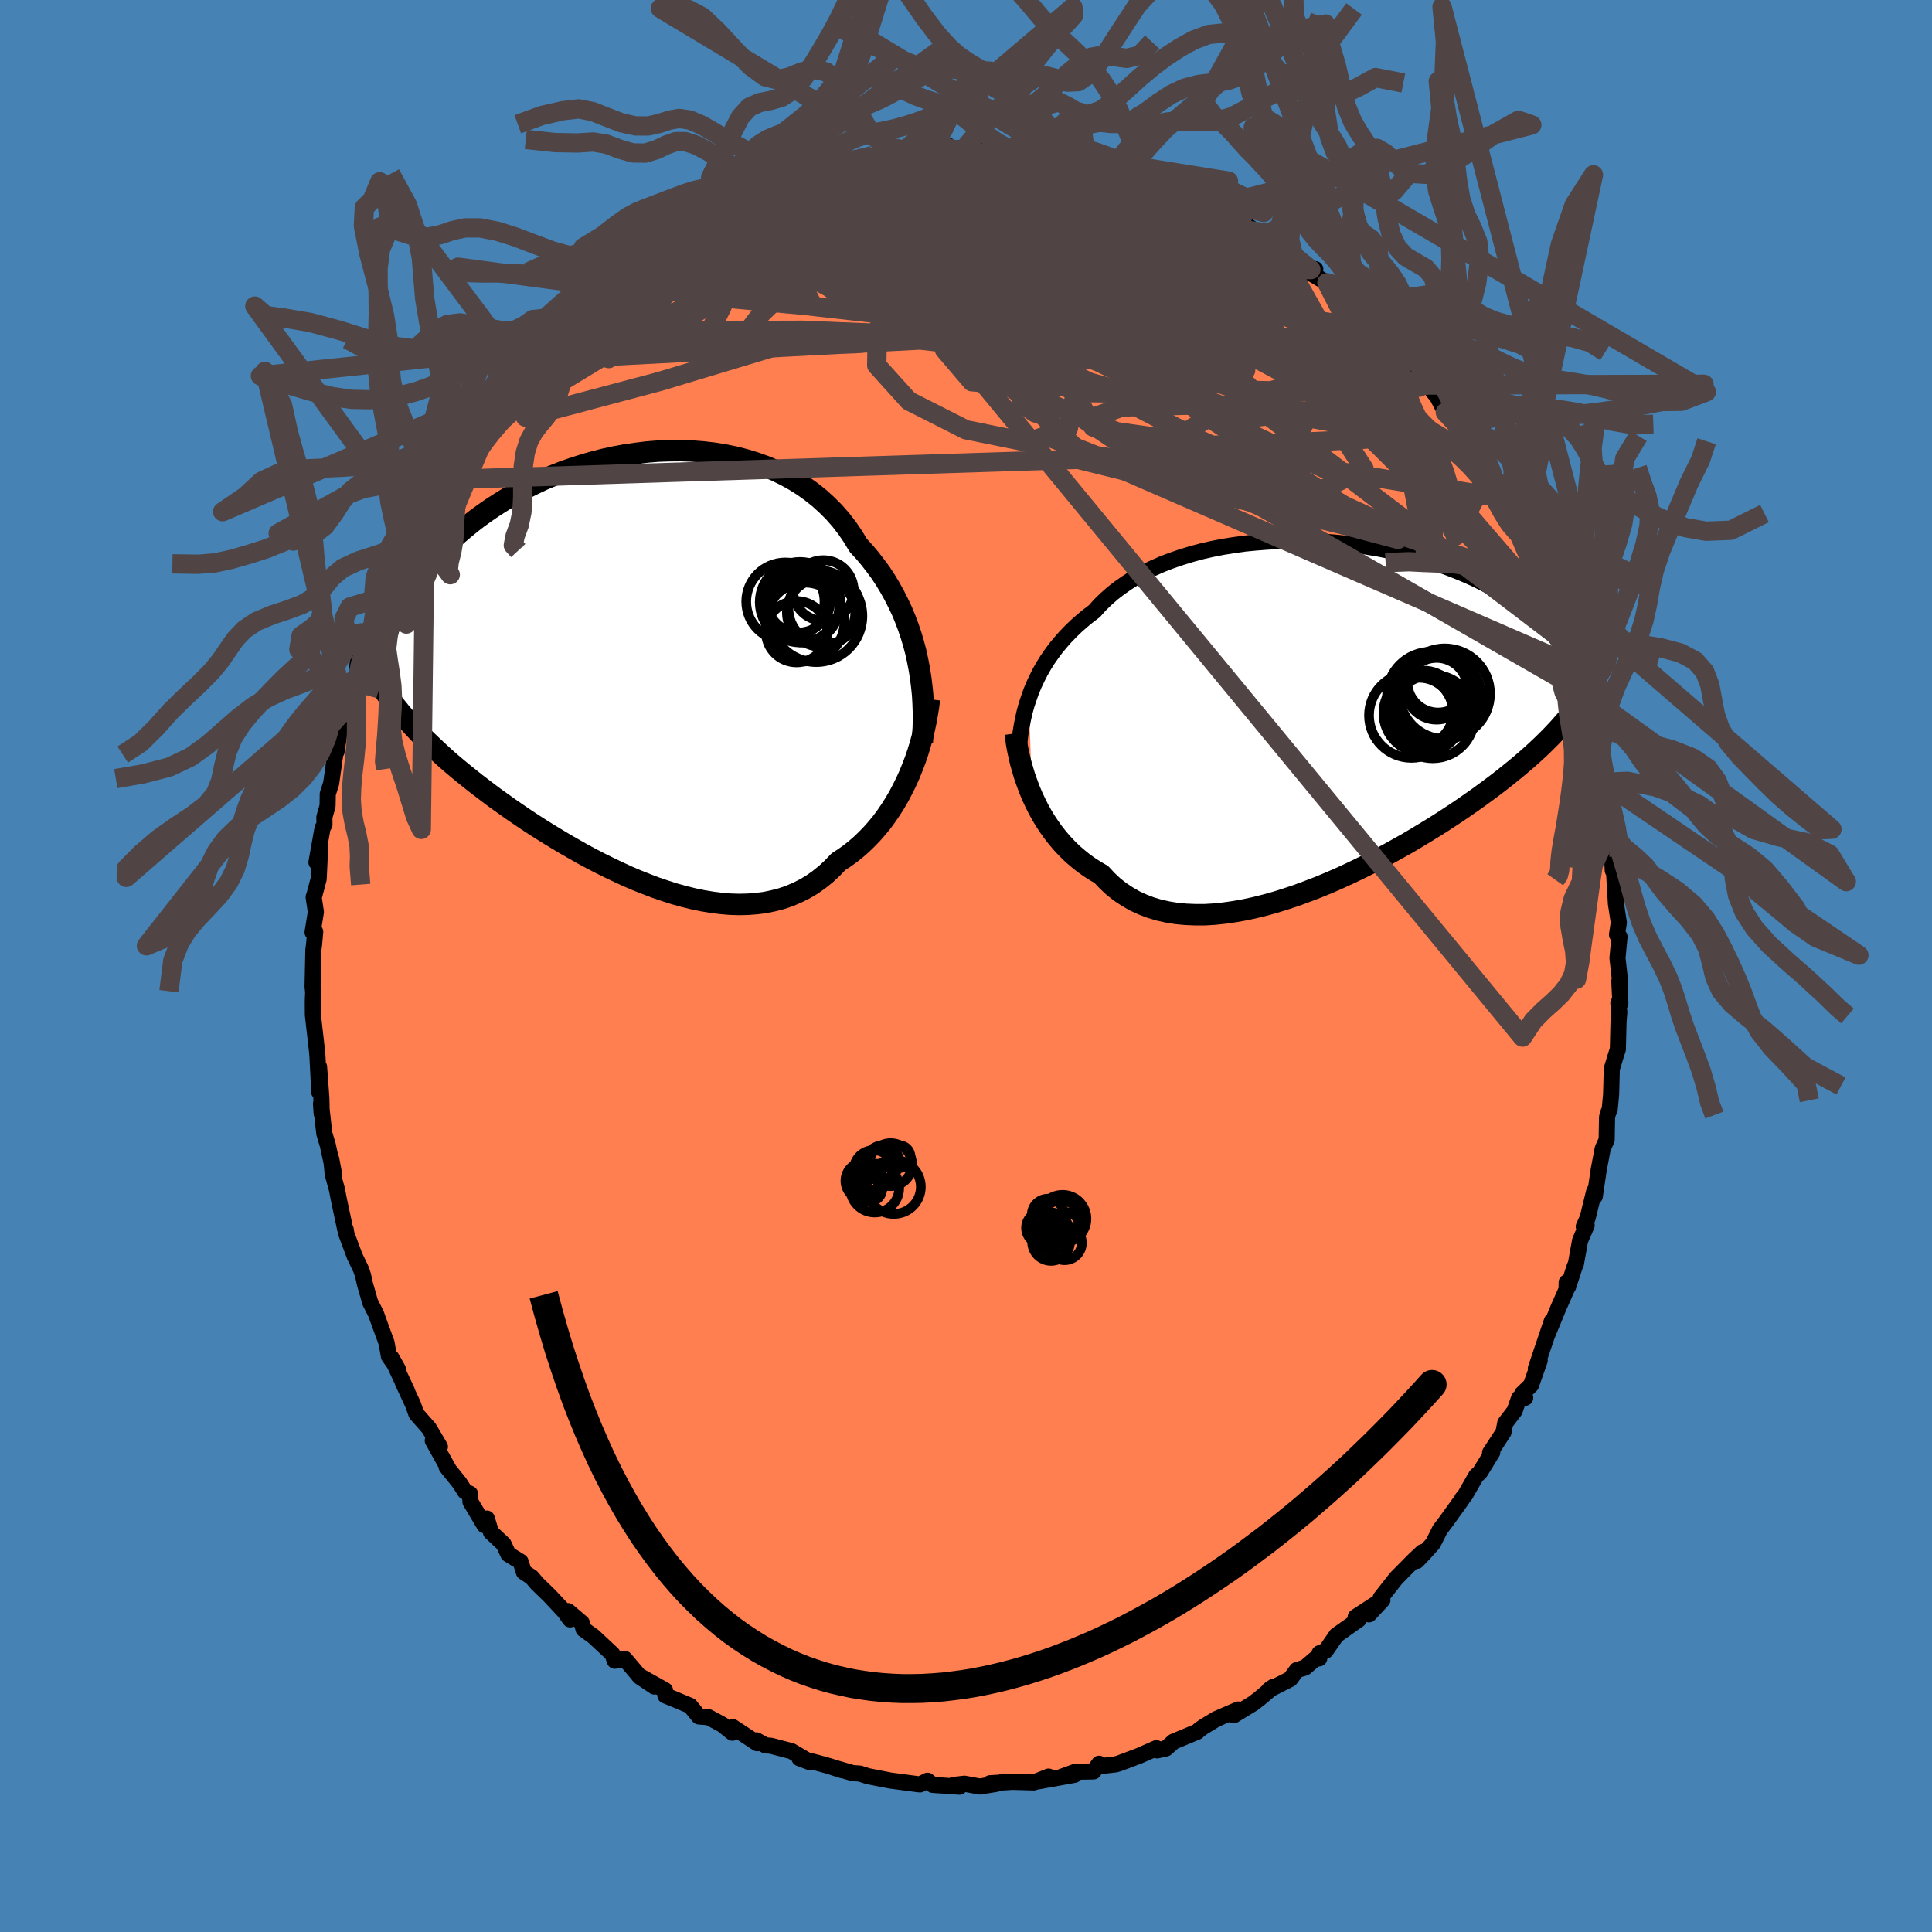<svg xmlns="http://www.w3.org/2000/svg" width="500" height="500" viewBox="-100 -100 200 200"><defs><clipPath id="c"><path d="m30.13-.51-.19-.88-.23-.87-.26-.87-.29-.86-.32-.85-.35-.84-.39-.82-.41-.81-.44-.79-.47-.78-.5-.76-.54-.73-.56-.72-.58-.69-.62-.67-.55-.91-.6-.88-.65-.84-.7-.8-.75-.75-.79-.72-.83-.66-.87-.62-.91-.57-.95-.52-.98-.48-1.01-.42-1.03-.37-1.07-.33-1.08-.28-1.1-.22L9-22l-1.13-.13-1.14-.09-1.14-.04-1.15.01-1.15.04-1.14.09-1.14.14-1.13.16-1.12.21-1.11.24-1.09.28-1.07.31-1.06.34-1.03.36-1.01.4-.99.41-.95.45-.94.46-.9.48-.87.49-.84.52-.81.52-.78.54-.75.54-.72.56-.68.56-.66.56-.62.57-.59.57-.57.56-.53.57-.51.56-.48.56-.45.55-.43.55-.41.55-.38.55-.35.55-.33.54-.3.53-.29.53-.25.53-.24.52-.21.51-.2.5-.17.5-.15.49-.11 5.43.32.46.34.47.34.46.37.46.38.47.4.46.41.47.43.47.44.47.46.48.48.47.5.48.51.48.53.49.54.49.57.49.58.49.61.5.62.5.64.51.67.51.68.52.7.52.73.52.74.53.77.53.78.53.8.53.83.53.83.52.86.52.87.52.89.51.9.51.91.49.93.48.93.46.95.45.95.44.96.41.96.38.97.37.97.33.97.31.97.27.97.24.96.2.96.16.95.12.93.08.93.03.92-.02.9-.07.88-.11.86-.18.85-.22.82-.28.8-.34.78-.39.76-.45.72-.51.7-.56.67-.62.65-.68.62-.4.61-.44.59-.47.57-.5.55-.53.54-.56.51-.58.5-.61.47-.64.45-.66.43-.68.41-.7.38-.73.37-.74.34-.75"/></clipPath><clipPath id="b"><path d="m-31.33-1.52.24-.68.28-.68.31-.66.33-.66.37-.65.39-.63.43-.62.45-.61.49-.59.51-.58.54-.56.57-.55.6-.53.62-.51.66-.5.58-.65.64-.62.68-.6.74-.57.78-.54.82-.52.87-.48.91-.45.95-.42.98-.38 1.02-.35 1.04-.32 1.07-.29 1.1-.25 1.12-.22 1.13-.18 1.15-.16 1.16-.11 1.17-.09 1.17-.06 1.17-.02h1.18l1.17.03 1.16.06 1.15.09 1.14.12 1.13.14 1.11.17 1.08.18 1.07.21 1.05.23 1.02.25.99.27.96.29.94.3.91.31.87.33.84.34.81.35.78.36.74.37.71.37.68.38.64.38.62.39.58.39.55.39.53.39.49.38.47.39.44.38.42.39.39.38.37.38.34.39.31.38.29.37.27.38.24.37.22.37.2.36.18.36.16.36.13.35.87 3.33-.29.42-.31.43-.32.42-.34.43-.36.44-.38.43-.39.44-.41.44-.43.45-.45.45-.47.46-.48.45-.51.47-.53.47-.55.47-.57.48-.59.48-.61.49-.64.5-.66.5-.69.51-.71.52-.74.52-.76.53-.78.53-.82.54-.83.54-.86.54-.89.54-.91.55-.92.54-.95.53-.97.54-.99.52-1.01.52-1.02.51-1.03.49-1.05.48-1.06.46-1.07.44-1.07.41-1.08.4-1.08.36-1.08.34-1.07.3-1.08.27-1.06.23-1.06.19-1.05.15-1.03.11-1.01.06h-1l-.97-.04-.96-.09-.92-.15-.9-.2-.87-.26-.83-.32-.81-.37-.76-.44-.74-.49-.69-.54-.65-.61-.62-.66-.64-.37-.62-.4-.6-.43-.57-.46-.56-.48-.52-.51-.51-.54-.48-.56-.45-.57-.43-.6-.41-.62-.38-.63-.35-.64-.33-.66-.31-.67"/></clipPath><filter id="a"><feTurbulence baseFrequency=".05" numOctaves="3" result="noise" type="noise"/><feDisplacementMap in="SourceGraphic" in2="noise" scale="2"/></filter></defs><rect width="100%" height="100%" x="-100" y="-100" fill="#4682B4"/><path fill="coral" stroke="#000" stroke-linejoin="round" stroke-width="1.667" d="m67.7 1.47-.07.09.11 2.31-.21-.04.1.95-.08.99-.07 2.85-.2.61-.43 1.42-.05 1.97-.02.68-.15 1.59-.14.27-.13.49-.04 2.35-.41.91-.41 2.17-.41 2.77-.06-.53-.68 2.77-.4.89.3-.13-.68 1.57-.44 2.44-.11.22-.69 2.12-.15-.45-.01.73-.81 1.83-1.25 3.03.54-1.59-1.66 4.91.4-.82-.9 2.55-.92.89.32.42-.64.04-.46 1.31-.97 1.27-.18.94-1.39 2.13.23-.05-1.27 2.07-.41.38-1.12 1.96-.31.38-.03.09-1.64 2.28-.65.86-.7 1.41-.9 1-.77.81.58-.91-.83.78-1.9 1.92-1.6 2.04.18.22-1.39 1.49.95-1.25-2.33 1.52.33.25-2.32 1.64-1.1 1.59-.66.28-.02.52-.45.08-1.03.88-.84.25-.68.93-2.2 1.12.46-.32-1.43 1.21-.69.53-2 1.22.47-.6-2.28.99-1.33.81-.42.3-.21.2-2.45 1.02-.79.71-.91.2-.08-.23-1.79.79-2.12.8-.33.09-1.49.17-.2-.24-.58.8-1.86.03-1.49.54 1.37-.22-3.77.68 1.1-.5-1.53.61-3.19-.09 1.28.01-2.62.16.63.07-1.7.27-1.58-.29-1.14.13.62.18-2.77-.19-.53-.43-.77.38-.23-.02-2.86-.38-2.05-.4-.32-.07-.78-.25-.74-.05-2.03-.59.91.29-1.33-.43-1.3-.36-1.76-.45 1.16.44-1.98-1.17-2.14-.56-.55-.04-.94-.52.08.3-2.53-1.67-.04.58-1.05-.84-1.41-.76-1.01-.08-.91-1.11-1.79-.75-.77-.31-.04-.55-2.73-1.53 1.63 1.15-1.48-.99-1.58-1.87-1.04.19-.24-.69-1.97-1.84-1.02-.73-.18-.66-1.43-1.22.21.86-.57-.8-1.53-1.64-1.32-1.28-.54-.64-.82-.54-.34-1.07-1.27-.78-.49-1.05-1.31-1.23-.42-1.41-.26.68-1.44-2.42-.04-.82-.53-.25-.55-.87-1.35-1.68.28.36-1.71-3.07.74.64-1.13-1.92-1.3-1.47-.36-1-1.05-2.26.42.84-1.6-3.41.67 1.18-.93-1.33-.24-1.38-.88-2.41-.19-.55-.63-1.25-.55-1.93-.19-.87-.2-.59-.66-1.38-.86-2.3-.07-.45-.05-.02-.7-3.29-.15-.81-.44-1.6-.16-1.59.31 1.64-.66-3.05-.37-1.24-.34-3.07.07 1.02-.03-1.58-.24-3.26v2.58l-.05-1.43-.12-2.28-.03-.39-.44-3.86-.01-1.36.04-1.01-.06-.55.08-3.8.08-.62.11-1.26-.27.05.34-2.1-.23-1.54.05-.12.47-1.76.16-3.44-.39 1.72.63-3.54.2-.37-.01-.77.33-1.16.02-1.24.35-1.09.46-3.26.1-.04.35-2.26.73-1.84.39-1.98-.51 2.03.39-2.58.66-.97.24-2.08.95-1.24-.55.29.84-1.48.15-.24.91-3.58.01 1.1.58-2.55.77-.9 1.38-3.43.27.18-.56-.04 1.99-3.21.19-.5.23-.27.02-.03 1.19-2.83.07.7.23-.43 1.38-3.21.72-.73.25-.25.94-1.32 1.06-1.32.59-.15 1.14-2.05.78-1.29-.39.42 1.72-1.36.5-1.06-.12-.21 1.53-1.26.39-.55 1.15-.91.62-.95 1.89-1.62-.88.59 2.59-2.05-.21-.25 2.5-1.58-1.36 1.12 1.9-1.52 1.76-1.45 1.47-1.23.26.26-.37-.07 1.6-.99.97-.73 2.57-1.28-.59-.16 1.35-.38.99-.28-.73.4 1.15-.93 3.81-1.64-2.04.6 2-.83 1.6-.49 1.72-.57-1.21.5 2.7-1.14-.54.03 3.24-.7.71-.25 1.76-.43.14.15-.4.06 1.96-.5.4-.06 2.61-.55-.36.16 1.23-.11.87-.15 2.36-.18.7-.15.11.34 1.81-.08-.17-.01 2.31-.04.67-.15 1.64.35.16-.01 1.4.1.27-.15 1.15.29 3.56.71-1.67-.54 1.5.68 1.6.22 1.09.11.57.13 1.91.86.49-.04 1.06.12 1.27.76.13-.01.98.33 2.07.79 1.06.69 1.65.6.52.11 1.38.95-.52-.35 1.78 1.04 1.31.56.81.54.62.41 2.63 1.81.01-.05-.95-.37 3.35 2.15.46-.05-.55.38 1.75 1.03.22.33 1.05 1.38.05-.3 1.42 1.52 2.01 1.83-.72-1.24 1.74 1.41.43 1.04 1.33 1.19-.02.02 1.41 1.54 1.24 1.27.18.6-.28-.52 1.41 1.81.79 1.53 1.34 1.73.44.17.34 1.02.9 1.74.93 1.2.66.18.49 1.54.86 1.07-.36.17 1.89 3.3.21.02.36.45.4 1.64.54 1.56.49.83.72.81.51.68.98 3.34-.51-1.53.89 3.62-.01-1.18.64 3.07.68.85.46 2.39-.16-1.66.42 1.89.78 3.47-.03-1.35.53 3.38.18-.23.45 1.84.41 2.3-.13-.07.19 1.57.6 3.07.04.05.11.43.11 2.71-.02 1.36-.03-.69.16.76.2 3.38.3 1.95-.19 1.25.26.21-.21 2.21.26 2.29-.07.09" filter="url(#a)"/><path fill="#fff" d="m-31.33-1.52.24-.68.28-.68.31-.66.33-.66.37-.65.39-.63.43-.62.45-.61.49-.59.51-.58.54-.56.57-.55.6-.53.62-.51.66-.5.58-.65.64-.62.68-.6.74-.57.78-.54.82-.52.87-.48.91-.45.95-.42.98-.38 1.02-.35 1.04-.32 1.07-.29 1.1-.25 1.12-.22 1.13-.18 1.15-.16 1.16-.11 1.17-.09 1.17-.06 1.17-.02h1.18l1.17.03 1.16.06 1.15.09 1.14.12 1.13.14 1.11.17 1.08.18 1.07.21 1.05.23 1.02.25.99.27.96.29.94.3.91.31.87.33.84.34.81.35.78.36.74.37.71.37.68.38.64.38.62.39.58.39.55.39.53.39.49.38.47.39.44.38.42.39.39.38.37.38.34.39.31.38.29.37.27.38.24.37.22.37.2.36.18.36.16.36.13.35.87 3.33-.29.42-.31.43-.32.42-.34.43-.36.44-.38.43-.39.44-.41.44-.43.45-.45.45-.47.46-.48.45-.51.47-.53.47-.55.47-.57.48-.59.48-.61.49-.64.5-.66.5-.69.51-.71.52-.74.52-.76.53-.78.53-.82.54-.83.54-.86.54-.89.54-.91.55-.92.54-.95.53-.97.54-.99.52-1.01.52-1.02.51-1.03.49-1.05.48-1.06.46-1.07.44-1.07.41-1.08.4-1.08.36-1.08.34-1.07.3-1.08.27-1.06.23-1.06.19-1.05.15-1.03.11-1.01.06h-1l-.97-.04-.96-.09-.92-.15-.9-.2-.87-.26-.83-.32-.81-.37-.76-.44-.74-.49-.69-.54-.65-.61-.62-.66-.64-.37-.62-.4-.6-.43-.57-.46-.56-.48-.52-.51-.51-.54-.48-.56-.45-.57-.43-.6-.41-.62-.38-.63-.35-.64-.33-.66-.31-.67" filter="url(#a)" transform="translate(37.83 -26.2)"/><path fill="#fff" d="m30.13-.51-.19-.88-.23-.87-.26-.87-.29-.86-.32-.85-.35-.84-.39-.82-.41-.81-.44-.79-.47-.78-.5-.76-.54-.73-.56-.72-.58-.69-.62-.67-.55-.91-.6-.88-.65-.84-.7-.8-.75-.75-.79-.72-.83-.66-.87-.62-.91-.57-.95-.52-.98-.48-1.01-.42-1.03-.37-1.07-.33-1.08-.28-1.1-.22L9-22l-1.13-.13-1.14-.09-1.14-.04-1.15.01-1.15.04-1.14.09-1.14.14-1.13.16-1.12.21-1.11.24-1.09.28-1.07.31-1.06.34-1.03.36-1.01.4-.99.41-.95.45-.94.46-.9.48-.87.49-.84.52-.81.52-.78.54-.75.54-.72.56-.68.56-.66.56-.62.57-.59.57-.57.56-.53.57-.51.56-.48.56-.45.55-.43.55-.41.55-.38.55-.35.55-.33.54-.3.53-.29.53-.25.53-.24.52-.21.51-.2.5-.17.5-.15.49-.11 5.43.32.46.34.47.34.46.37.46.38.47.4.46.41.47.43.47.44.47.46.48.48.47.5.48.51.48.53.49.54.49.57.49.58.49.61.5.62.5.64.51.67.51.68.52.7.52.73.52.74.53.77.53.78.53.8.53.83.53.83.52.86.52.87.52.89.51.9.51.91.49.93.48.93.46.95.45.95.44.96.41.96.38.97.37.97.33.97.31.97.27.97.24.96.2.96.16.95.12.93.08.93.03.92-.02.9-.07.88-.11.86-.18.85-.22.82-.28.8-.34.78-.39.76-.45.72-.51.7-.56.67-.62.65-.68.62-.4.61-.44.59-.47.57-.5.55-.53.54-.56.51-.58.5-.61.47-.64.45-.66.43-.68.41-.7.38-.73.37-.74.34-.75" filter="url(#a)" transform="translate(-35.13 -31.09)"/><g fill="none" stroke="#000" transform="translate(37.83 -26.2)"><path stroke-linejoin="round" stroke-width="1.667" d="m-32.41 5.45.01-.68.02-.7.05-.7.07-.7.09-.7.12-.71.14-.7.16-.7.19-.69.23-.69.24-.68.28-.68.31-.66.33-.66.37-.65.39-.63.43-.62.45-.61.49-.59.51-.58.54-.56.57-.55.6-.53.62-.51.66-.5.58-.65.64-.62.68-.6.74-.57.78-.54.82-.52.87-.48.91-.45.95-.42.98-.38 1.02-.35 1.04-.32 1.07-.29 1.1-.25 1.12-.22 1.13-.18 1.15-.16 1.16-.11 1.17-.09 1.17-.06 1.17-.02h1.18l1.17.03 1.16.06 1.15.09 1.14.12 1.13.14 1.11.17 1.08.18 1.07.21 1.05.23 1.02.25.99.27.96.29.94.3.91.31.87.33.84.34.81.35.78.36.74.37.71.37.68.38.64.38.62.39.58.39.55.39.53.39.49.38.47.39.44.38.42.39.39.38.37.38.34.39.31.38.29.37.27.38.24.37.22.37.2.36.18.36.16.36.13.35.12.35.1.34.08.33.06.33.05.33.03.32.01.31v.31l-.02.31-.03.3" filter="url(#a)"/><path stroke-linejoin="round" stroke-width="2.222" d="m-32.74 2.12.08.57.09.61.12.62.14.64.16.66.19.67.2.67.24.67.25.68.28.67.31.67.33.66.35.64.38.63.41.62.43.6.45.57.48.56.51.54.52.51.56.48.57.46.6.43.62.4.64.37.62.66.65.61.69.54.74.49.76.44.81.37.83.32.87.26.9.2.92.15.96.09.97.04h1l1.01-.06 1.03-.11 1.05-.15 1.06-.19 1.06-.23 1.08-.27 1.07-.3 1.08-.34 1.08-.36 1.08-.4 1.07-.41 1.07-.44 1.06-.46 1.05-.48 1.03-.49 1.02-.51 1.01-.52.99-.52.97-.54.95-.53.92-.54.91-.55.89-.54.86-.54.83-.54.82-.54.78-.53.76-.53.74-.52.71-.52.69-.51.66-.5.64-.5.61-.49.59-.48.57-.48.55-.47.53-.47.51-.47.48-.45.47-.46.45-.45.43-.45.41-.44.39-.44.38-.43.36-.44.34-.43.32-.42.31-.43.29-.42.28-.42.26-.43.25-.42.23-.41.22-.42.21-.42.19-.42.18-.42.17-.42.16-.41" filter="url(#a)"/><circle cx="9.086" cy="-.114" r="3.524" clip-path="url(#b)" filter="url(#a)"/><circle cx="10.306" cy="-1.784" r="4.548" clip-path="url(#b)" filter="url(#a)"/><circle cx="10.861" cy="-1.659" r="4.644" clip-path="url(#b)" filter="url(#a)"/><circle cx="10.881" cy="-2.499" r="3.198" clip-path="url(#b)" filter="url(#a)"/><circle cx="9.516" cy=".021" r="4.13" clip-path="url(#b)" filter="url(#a)"/><circle cx="8.281" cy=".261" r="4.392" clip-path="url(#b)" filter="url(#a)"/><circle cx="10.486" cy=".376" r="4.322" clip-path="url(#b)" filter="url(#a)"/><circle cx="11.041" cy="-3.224" r="3.184" clip-path="url(#b)" filter="url(#a)"/><circle cx="11.731" cy="-1.989" r="4.686" clip-path="url(#b)" filter="url(#a)"/><circle cx="9.461" cy="-.514" r="3.872" clip-path="url(#b)" filter="url(#a)"/></g><g fill="none" stroke="#000" transform="translate(-35.13 -31.09)"><path stroke-linejoin="round" stroke-width="2.222" d="m30.6 7.96.06-.78.05-.8.02-.82-.01-.84-.03-.85-.05-.87-.09-.87-.11-.88-.14-.88-.17-.88-.19-.88-.23-.87-.26-.87-.29-.86-.32-.85-.35-.84-.39-.82-.41-.81-.44-.79-.47-.78-.5-.76-.54-.73-.56-.72-.58-.69-.62-.67-.55-.91-.6-.88-.65-.84-.7-.8-.75-.75-.79-.72-.83-.66-.87-.62-.91-.57-.95-.52-.98-.48-1.01-.42-1.03-.37-1.07-.33-1.08-.28-1.1-.22L9-22l-1.13-.13-1.14-.09-1.14-.04-1.15.01-1.15.04-1.14.09-1.14.14-1.13.16-1.12.21-1.11.24-1.09.28-1.07.31-1.06.34-1.03.36-1.01.4-.99.41-.95.45-.94.46-.9.48-.87.49-.84.52-.81.52-.78.54-.75.54-.72.56-.68.56-.66.56-.62.57-.59.57-.57.56-.53.57-.51.56-.48.56-.45.55-.43.55-.41.55-.38.55-.35.55-.33.54-.3.53-.29.53-.25.53-.24.52-.21.51-.2.5-.17.5-.15.49-.13.48-.11.48-.1.46-.07.46-.06.45-.04.44-.03.43-.01.43.01.41.02.41" filter="url(#a)"/><path stroke-linejoin="round" stroke-width="2.222" d="m31.34 3.47-.09.76-.13.77-.14.79-.17.79-.2.79-.22.8-.24.79-.27.79-.3.78-.31.77-.34.75-.37.74-.38.73-.41.7-.43.68-.45.66-.47.64-.5.61-.51.58-.54.56-.55.53-.57.5-.59.47-.61.44-.62.4-.65.68-.67.62-.7.56-.72.51-.76.45-.78.39-.8.34-.82.28-.85.22-.86.18-.88.11-.9.07-.92.02-.93-.03-.93-.08-.95-.12-.96-.16-.96-.2-.97-.24-.97-.27-.97-.31-.97-.33-.97-.37-.96-.38-.96-.41-.95-.44-.95-.45-.93-.46-.93-.48-.91-.49-.9-.51-.89-.51-.87-.52-.86-.52-.83-.52-.83-.53-.8-.53-.78-.53-.77-.53-.74-.53-.73-.52-.7-.52-.68-.52-.67-.51-.64-.51-.62-.5-.61-.5-.58-.49-.57-.49-.54-.49-.53-.49-.51-.48-.5-.48-.48-.47-.46-.48-.44-.47-.43-.47-.41-.47-.4-.46-.38-.47-.37-.46-.34-.46-.34-.47-.32-.46-.3-.46-.29-.47-.28-.46-.27-.47-.25-.46-.23-.47-.23-.46-.21-.47-.2-.47-.19-.47" filter="url(#a)"/><circle cx="17.946" cy="-6.573" r="4.168" clip-path="url(#c)" filter="url(#a)"/><circle cx="18.461" cy="-4.518" r="4.08" clip-path="url(#c)" filter="url(#a)"/><circle cx="20.366" cy="-7.788" r="3.136" clip-path="url(#c)" filter="url(#a)"/><circle cx="20.446" cy="-5.913" r="3.698" clip-path="url(#c)" filter="url(#a)"/><circle cx="17.801" cy="-6.708" r="3.276" clip-path="url(#c)" filter="url(#a)"/><circle cx="20.126" cy="-5.498" r="3.538" clip-path="url(#c)" filter="url(#a)"/><circle cx="17.591" cy="-3.513" r="3.176" clip-path="url(#c)" filter="url(#a)"/><circle cx="16.431" cy="-6.633" r="4.052" clip-path="url(#c)" filter="url(#a)"/><circle cx="18.271" cy="-6.133" r="3.734" clip-path="url(#c)" filter="url(#a)"/><circle cx="19.631" cy="-5.143" r="4.772" clip-path="url(#c)" filter="url(#a)"/></g><g fill="none" stroke="#504444" stroke-linejoin="round" stroke-width="2"><path d="m55.22-48.5-17.88-2.88-25.25-11.9-15.2-7.51-7.35-2.65-3.34.01-1.35.98-.02 1.23 1.3 1.18 2.83.74 4.29-.21 5.04-1.41 4.74-2.33 3.72-2.52 2.48-1.96.6-.99-3.09.09-9.3 1.25L-19-75.25l-13.43.91" filter="url(#a)"/><path d="m-32.32-74.53 31.11-2.46 8.45 1.95 2.02 1.05 1.53-.67.51-1.53-1.67-1.48-3.29-1.01-2.84-.44-.35.18 2.61.89 4.17 1.65 3.63 2.32 1.9 2.57.48 1.72.01-.8-.26-4.29L2.2-84.73" filter="url(#a)"/><path d="m-9.67-83.9 28.33 13.5 6.16 4.05 1.66 2.26.79 2.12 2.56 2.53 4.28 1.94 3.75.22 1.27-1.28-1.67-1.37-4.11-.12-5.61 1.59-4.93 3.16.26 4.5 9.01 3.91 9.12-4.58-18.09-28.02" filter="url(#a)"/><path d="M-32.43-74.34 5.4-70.38l4.84-1.9-4.02.37-6.05 3.45-2.4 4.65 2.84 3.33 4.86.39 2.64-2.53-1.02-4.15-2.68-4.11-1.18-2.88 2.02-1.21 4.59.32 5.2 1.59 4.55 2.91 5.74 4.78 12.23 6.47 10.14-1.24" filter="url(#a)"/><path d="m-45.55-62.66 40.79-2.14 23.25 2.62 3.47-3.04-7.48-4.84-10.56-3.5-8.57-1.04-4.04 1.41.92 3.3 4.54 4.3 5.73 4.21 4.38 3.07 1.47 1.32-1.18-.26-1.48-1.05.98-1.16 2.36-1.76-4.28-4.06-18.36-6.61-12.92-5.99" filter="url(#a)"/><path d="M60.34-39.21 13.15-55.8l-1.77-3.33-.32-1-1.44-2.63 1.57-3.2 4.05-2.71 3.25-2.5.24-2.67-2.78-2.54-4.55-1.72-4.66-.68-2.79-.11.68-.35 2.49-1.13-2.2-2.2-7.48-2.22" filter="url(#a)"/><path d="m-47.38-60.66 38.22-14.06 15.84-4.13 5.13-.67-1.13.62-5.07 1.47-5.52 2.74-2.4 4.39 2.33 5.61 6.49 5.53 9.07 3.85 9.93 1.41 9.05-.31 6.54-.31 2.42-.23-6.83-6.12L6.07-84.44" filter="url(#a)"/><path d="M19.98-80.97 1.57-80l-12.97 3.49-1.5 3.6 5.42 2.28 5.75.29 2.51-1.03-.36-1.14-1.07-.44-.08.45 1.26 1.08 1.96 1.33 1.94 1.22 1.92.86 2.2.29 1.37-.6-3.31-1.9-12.01-2.39-19.37 1.74-27.37 16.59" filter="url(#a)"/><path d="M63.01-31.04 11.62-53.35.7-64.17l-4.74-4.52-.97-1.47 3.11-.19 6.21.7 7.18 1.66 5.7 2.45 2.52 2.7-.8 2.27-3.1 1.26-3.97-.05-3.35-1.19-.99-1.63 2.92-1.32 6.27-.94 5.9-1.44 2.63-1.84 6.77 4L60.81-37.4" filter="url(#a)"/><path d="m-38.38-69.62 10.21-4.54 6.91.13 8.59 4.56 14.45 5.99 16.05 4.44 11.1 1.45 2.46-.98-5.97-2-11.37-2.03-12.6-1.75-10.8-.99-9.79 1.04-12.58 3.79-13.88 3.69-1.78-3.84" filter="url(#a)"/><path d="m-54.24-50.34 65.83-2.11 28.03 6.93 5.1 1.35-8.13-5.1-12.48-8.16-10.21-7.99-5.45-6.04-1.73-3.56-.27-1.26-.26.62-.2 1.92.83 2.41 2.55 1.94 3.74.61 3.19-1.08.36-2.4-3.82-2.86-7.1-2.21-6.06-.41 2.63 3.16 19.9 10.7 39.49 30.1" filter="url(#a)"/><path d="m2.87-84.88 13.26 4.46 3.7 1.93-2.41.37-5.11.45-5.11.54-2.97.11-.58-.35.04-.38-1.67.05-4.41.53-6.02.73-4.97.48-1.12-.09 4.17-.78 8.25-1.06 8.59-.13 8.29 3.17 30.09 11.28" filter="url(#a)"/><path d="m-26.27-77.76 18.24 2.48 4.74 2.26 6.24-.04 6.58.07L17-71.15l8.82 3.8 8.93 4.84 6.92 4.4 3.24 2.66-.95.47-4.64-1.05-7.21-1.35-8.38-.7-7.59.22-3.8 1.35 4.36 2.93 15.79 1.83 8.9-15.46" filter="url(#a)"/><path d="m-23.35-79.73 12.69-.68-5.82 6.3-11.76 6.65-8.55 3.55-3.02.68 1.86-.65 5.41-.65 7.38-.14 7.48.21 6.18.04 4.99-.51 5.49-1.01 7.9-.89 10.59.03 11.06 1.16 7.47.97-.7-2.09-12.34-7.78L.06-84.68" filter="url(#a)"/><path d="M-26.27-77.76 1.44-67.68l-7.19.91-.16.83 9.1 1.69 9.96 1 5.62-.42 1.37-1.07-1.01-.64-2.87-.23-5.39-1.1-7.18-3.08-4.49-4.09 5.32-1.5 19.72 5.6 28.4 17.12" filter="url(#a)"/><path d="m-48.16-59.37 13.63-6.39 17.72-.05 12.68.53 8.66.39 8.13 1.4 7.53 2.03 5 1.27 1.78-.23-.83-1.29-3.29-1.82-6.74-2.81-10.29-4.75-9.43-6.19.49-4.86 14-1.31" filter="url(#a)"/><path d="M29.23-76.58-.54-72.71l-3.78-1.75-3.69-2.03-3.14-.98-.2-.04 2.58.39 3.53.41 2.93.25 2.33.38L2.77-75l3.5 2.1 2.74 2.5-.62 1.26-5.2-1.55-8.14-3.93-8.71-2.78-11.31 3.72-24.33 16.36" filter="url(#a)"/><path d="M43.13-65.8 5.47-71.38l4.99 2.37 12.99 4.9 5.5 2.43-4.16-1.09-9.24-2.94-8.76-2.56-5.71-1.07-3.68.17-3.88.29-4.57-.71-3.06-2.09 1.64-2.61 8.43-1.18L12-72.46l23.28 11.17 26.41 26.33" filter="url(#a)"/><path d="m22.05-80.18-10.08 1.65 1.6 7.64 2.9 5.77-2.75 1.06-5.34-2.36-3.37-3.6-.02-3.21 2.11-1.99 2.59-.51 2.27.75 2.01 1.52 1.91 1.72 1.34 1.39-.57.58-3.98-.66-7.58-2.01-8.7-2.77-5-2.31 3.31-1.16 11.62-1.25 4.73-3.66" filter="url(#a)"/><path d="m-25.12-78.69 41.56 8.34 16.63 7.79 1.61 1.15-4.72-2.94-5.92-3.44-5.31-2.51-4.67-1.6-4.66-.85-5.15.04-5.48 1.2-4.9 2.37-3.05 3.25-.06 3.71 3.32 3.68 5.91 2.99 6.37 1.29 4.24-1.47.87-4.43-1.04-5.71-.53-3.61 3.11 1.24 34.69 8.06" filter="url(#a)"/><path d="m32.35-74.24 9.07 16.22-11.74 1.24-15.34-5.84L3.49-68.3l-6.84-3.27-4.74-1.17-3.57.04-2.47.6-.93.91 1.36 1.17 4.13 1.3 6.38 1.1 6.72.48 4.62-.23 1.39-.39-.06.42 2.37 1.9 7.38 3.03 10.4 2.82 8.08.21-7.67-16.66" filter="url(#a)"/><path d="m54.23-51.28-2.05 3.85-11.86-11.64-13.53-9.57-11.72-4.29-7.08-.05-1.95 2.09.64 2.42-.61 1.6-4.52.33-8.36-.73-9.76-1.1-7.76-.72-2.9-.21 3.7-.46 10.42-1.85 14.19-3.45 12.1-3.16 16.86 2.18" filter="url(#a)"/><path d="M63.47-28.65 24.35-51.12l-10.86-1.71-4.62-1.81-.45-3.86 1.75-4.63 1.7-4.37.12-3.5-1.93-2.24-3.51-.87-3.88.4-2.84 1.44-.89 2.14.93 2.48 1.9 2.39 2.01 1.81 1.81.78 1.66-.63 1.57-2.04 2.15-2.78 4.92-1.8 10.62 2.34 16.71 10.69 18.1 21.02" filter="url(#a)"/><path d="m59.83-39.89-1.9.91-14-6.51-19.64-8.94L9.94-61.9l-5.66-4.58-.26-2.02.71-.74-.25-.75-.63-1.2.33-1.25 1.55-.63 1.07.16-2.17.57-5.86.43-4.17-.47 4.04-3.41-8.31-8.11" filter="url(#a)"/><path d="m-14.27-70.95.45-.11.98-1.1.91-1.37.75-1.19.6-1.02.57-.96.63-.91.74-.79.83-.7.87-.78.86-1.02.91-1.27 1.05-1.3 1.21-1.03 1.05-.44" filter="url(#a)"/><path d="m-22.31-66.05 1.11-1.46 1.05-1.03.72-1.25.61-1.46.61-1.47.66-1.28.74-.98.86-.71.94-.54 1-.46 1-.38.96-.26.89-.15.83-.15.8-.35.79-.69.8-1.07.83-1.31.85-1.35.93-1.14 1.1-.78 1.28-.38 1.09-.24" filter="url(#a)"/><path d="m17.85-72.34-.44-1.22-.51-.89-.68-.63-.8-.49-.86-.48-.9-.57-.9-.68-.89-.78-.88-.85-.88-.85-.89-.81-.92-.7-.95-.57-.95-.47-.95-.41-.94-.38-.96-.39-.98-.35-1.02-.27-1.01-.17-.96-.1-.85-.12-.7-.2-.59-.07" filter="url(#a)"/><path d="m19.26-95.65-1.27 1.37-1.34.32-1.25-.17-1.21-.15-1.2.2-1.21.66-1.24 1.02-1.25 1.2-1.23 1.18-1.19.97-1.11.65-1.05.26-1.04-.12-1.04-.37-1.07-.44-1.05-.38-1.01-.21-.92.21-.86 1.11-1 2.15-1.64 1.58-.87.15-.65 2.25-.74 1.14-.94.48h-.98l-.89-.12h-.77l-.74.18-.83.32-.97.44-1.06.59-1.05.78-.91.95-.65 1.09-.42 1.11-.75.82 29.21-24.82.06.85-1.44 1.59-1.53 1.88-1.31 1.66-1.12 1.04-1.04.3-1.05-.26-1.07-.43-1.09-.08-1.05.66-.98 1.52-.92 2.06-.91 1.95-1.03 1.28-1.23.54-1.15.23 21.67 5.56-.77-.36-1-.5-1-.56-.98-.52-.96-.42-.96-.3-.98-.2-.99-.18-1-.18-.98-.18-.97-.17-.95-.17-.96-.19-.98-.23-.99-.28-.98-.31-.96-.3-.93-.23-.96-.13-1.04-.01-1.17.04-1.23-.02-1.16-.05-24.62-14.78 2.9.11 1.46.77 1.57 1.49 1.75 1.89 1.67 1.73 1.48 1.08 1.3.32 1.24-.3 1.26-.51 1.27-.28 1.26.27 1.16.87 1.05 1.39 1.04 1.78 1.18 1.95 1.45 1.64 1.94.42" filter="url(#a)"/><path d="m-32.06-74.27.27-.36.93-.66 1.11-.71 1.05-.65.92-.52.81-.44.78-.39.81-.4.86-.43.92-.46.97-.47.99-.45.99-.43.99-.39 1-.38 1.01-.36 1.07-.36 1.14-.35 1.17-.34 1.14-.29.96-.22.73-.15.61-.13 1.16-.29m76.42 69.51.47.94.88 1.19 1.18.96 1.04.98.9 1.18 1.03 1.4 1.28 1.5 1.37 1.51 1.15 1.49.74 1.48.39 1.49.35 1.46.64 1.41 1.12 1.33 1.55 1.31 1.82 1.43 1.96 1.72 2.28 2.07 3.68 1.96" filter="url(#a)"/><path d="m-11.63-83.4 1.49-.24 1.23-.04 1.11.21 1.03.6 1.03 1.07 1.06 1.43 1.06 1.57 1.01 1.42.93 1.11.87.75.84.52.87.53.89.74.89.9.83.75.76.38.82.9" filter="url(#a)"/><path d="m-11.23-83.46.32.04.92-.23 1.06-.22 1.07-.13 1.03-.03 1.03.06 1.04.09 1.04.11 1.01.1.98.1.96.11.96.16.98.2.98.25.98.27.94.28.91.26.91.24 1 .29 1.13.38 1.05.54-.14.48m-22.06-3.07-1.25.31-1.4.39-1.16.35-1.02.28-.98.22-1.02.16-1.06.14-1.09.13-1.1.14-1.07.14-1.03.14-.98.13-.93.16-.92.22-.95.3-1 .37-1.04.4-1.05.4-.98.37-.92.38-.93.5-1.14.8-1.5 1.17-1.96 1.19 26.48-8.79-1.32-.06-1.47.08-1.29-.14-1.14-.2-1.09-.15-1.11-.15-1.22-.28-1.33-.52-1.42-.76-1.45-.89-1.38-.8-1.25-.53-1.1-.16-1.01.18-1.03.34-1.16.26-1.34-.01-1.47-.33-1.49-.58-1.45-.57-1.44-.28-1.65.19-2.15.49-2.51.91m32.56 4.21-1.99.71-1.05.9-.81.79-.79.63-.84.63-.85.79-.81.98-.78 1.09-.75 1.09-.68 1.07-.55 1.1-.4 1.2-.3 1.27-.34 1.25-.5 1.23-.7 1.41-.73 1.52" filter="url(#a)"/><path d="m-19.24-81.12.19-.2-.83.14-1.08.33-1.03.45-.99.51-.95.52-.91.46-.83.39-.78.32-.78.32-.83.37-.95.48-1.03.57-1.03.6-.84.51-.49.26-.2-.09 14.57-6.44-1.69.05-1.47.03-1.35-.37-1.4-.73-1.43-.88-1.37-.83-1.23-.64-1.08-.35h-.99L-31-85l-1.03.49-1.17.36-1.31-.02-1.37-.4-1.35-.51-1.35-.22-1.64.1-2.32-.04-3.03-.33" filter="url(#a)"/><path d="m-19.75-81.05.75-1.2.33-1.95.63-1.72.94-1.41 1.1-1.25 1.12-1 1.04-.67.92-.54.81-.78.77-1.42.79-2.19.84-2.75.87-2.78.86-2.06.9-1.08.94-1.77M87.3 13.9l-.34-1.69-1.75-1.91-1.83-1.9-1.28-1.65-.76-1.43-.51-1.33-.48-1.33-.57-1.4-.66-1.48-.74-1.53-.81-1.54-.97-1.55-1.28-1.51-1.67-1.41-1.94-1.27-1.88-1.12-1.44-1.01-.84-1.02-.42-1.07-.24-.88-.18-.31.29.29.33.87.3 1.08.3 1.08.34 1.12.35 1.24.37 1.37.42 1.47.51 1.49.64 1.48.74 1.44.74 1.39.64 1.33.5 1.28.39 1.23.37 1.24.44 1.31.54 1.42.6 1.56.6 1.64.49 1.66.38 1.6.48 1.28" filter="url(#a)"/><path d="m2.33-89.97-1.61.09-1.04.27-.91.43-.95.52-1.01.52-1.07.47-1.08.39-1.06.33-1.04.28-1.02.22-.97.19-.93.2-.88.27-.87.38-.91.5-1 .57-1.1.56-1.15.49-1.1.38-.97.32-.85.38-.91.65-1.25 1 1.42-.19 1.02-.14.85-.25.95-.28 1.1-.23 1.17-.18 1.15-.14 1.04-.12.93-.12.85-.12.85-.11.89-.06.94.01.98.09 1 .12 1.03.12 1.09.12 1.1.16.91.26.4.34m-21.67 1.55.27.11-.99.66-.93.71-.7.68-.6.7-.63.73-.73.75-.82.74-.88.68-.85.66-.82.65-.77.73-.77.83-.78.93-.78.99-.75 1-.67 1-.61 1.08-.56 1.26-.43 1.32.16.64 15.68-17.45-.6.32.82.2 1.23.51 1.23.66 1.14.47 1.08.12 1.07-.18 1.06-.34 1.04-.34.97-.25.91-.16.85-.08.84.01.89.21.94.47.99.73 1.02.85 1.03.77 1.02.49.99.23.91.16.83.24 1.1.66" filter="url(#a)"/><path d="m-25.12-78.69 1.95-1.27.71-1.22.81-.84.99-.42 1.03-.29 1.01-.39 1.01-.59 1.04-.76 1.05-.89 1.03-.93.98-.87.91-.74.88-.56.89-.43.93-.39.99-.43 1.01-.51 1.05-.59 1.09-.63 1.17-.68 1.2-.84.99-1.06.43-1.33-23.57 17.19-1.21-.45-1.14-.38-1.06.17-1.11.44-1.1.47-.99.49-.89.53-.86.59-.94.61-1.04.58-1.13.49-1.15.37-1.16.3-1.15.29-1.16.36-1.14.41-1.08.4-1.47.66" filter="url(#a)"/><path d="m-26.53-77.88.45-.49.39-.84.74-.95.93-.85.95-.82.91-.9.87-1.01.85-.99.84-.89.88-.77.98-.78 1.14-.91 1.29-1.2 1.33-1.59 1.36-1.9 6.11-19.1-.94 2.65-.93 2.07-1.02 1.6-1.05 1.75-.97 1.98-.87 1.97-.82 1.73-.83 1.55-.89 1.53-.96 1.59-1.03 1.53-1.1 1.23-1.15.75-1.16.34-1.14.22-1.06.47-.92 1.01-.8 1.54-.77 1.77-.82 1.57-.69 1.37-.12 1.84.02 1.93" filter="url(#a)"/><path d="m-27.88-77.5.94-.67.46-1.03.57-.93.8-.83.9-.94.89-1.1.89-1.09.92-.89.98-.62 1.03-.42 1.08-.38 1.11-.48 1.14-.65 1.12-.79 1.04-.82.94-.77.84-.65.82-.56.92-.6 1.09-.72 1.12-.72.46-.78-20.06 16.44 1.4.75.95.47.81-.07.95-.16 1.08-.03 1.14.17 1.17.39 1.17.51 1.13.45 1.05.21 1.01-.07 1-.2 1.05-.05 1.11.31 1.11.7 1.02.88.87.86.78.75.86.77 1.14 1.03 1.64.71L57.61 7.36l1.12-1.7 1.06-1.07.96-.85.87-.85.75-.95.52-1.08.21-1.17-.09-1.24-.26-1.28-.23-1.34v-1.38l.34-1.41.65-1.37.81-1.28.77-1.19.54-1.15.21-1.12-.03-1.09.02-1.22.28-2.13M-49.84-61.44l.51-.87.66-.45.82-.45.82-.55.79-.64.77-.74.79-.8.83-.81.87-.82.89-.8.9-.79.9-.77.9-.75.89-.72.91-.71.96-.69 1.1-.65 1.21-.52 1.15-.33.73-.07.01.03" filter="url(#a)"/><path d="m-32.06-74.27-1.34-1.22-1.61-.2-1.32.67-1.09.79-1.06.57-1.19.24-1.44-.13-1.69-.47-1.88-.7-1.96-.75-1.91-.6-1.77-.34h-1.55l-1.32.29-1.21.41-1.31.26-1.61-.17-1.83-.57-1.45-.33-.71.94" filter="url(#a)"/><path d="m-32.06-74.27-.67.26-1.13.82-1.17.9-1.04.8-.93.71-.87.7-.87.73-.87.76-.87.8-.86.82-.85.83-.83.83-.79.82-.75.8-.71.78-.67.77-.65.77-.63.79-.64.83-.66.92-.73.99-.81.97-.89 1.02 18.63-18.68-1.64.77-1.5.74-1.25.44-1.14.19-1.19.04h-1.28l-1.3.09-1.25.22-1.26.26-1.37.16-1.52-.03-1.56-.1-1.47.01-1.38-.04-1.15-.56 15.13 2.01 1.75-1.29 1.49-.94 1.19-.5.99-.17.97-.03 1.05.06 1.17.19 1.24.34 1.22.49 1.15.62 1.08.65 1.02.62 1.02.49 1.04.37 1.05.28 1.05.21 1.07.07 1.21-.16 1.3-.64" filter="url(#a)"/><path d="m-46.35-43.01-.51-.55.18-.94.43-1.16.28-1.35.08-1.55v-1.61l.06-1.57.21-1.41.37-1.19.53-.97.62-.79.63-.75.57-.8.48-.96.38-1.15.33-1.31.3-1.43.36-1.44.48-1.32.67-1.03.92-.69 1.1-.56 1.02-1.09.77-2.82 19.55 1.74-.08-1.19-.92-.55-1.11-.25h-1.03l-1 .09-1 .01-.98-.1-.92-.12-.87-.07-.89-.03-.96-.03-1.06-.05-1.08-.01-1.03.13-.91.3-.82.44-.9.47-1.09.42-1.18.52-.92.47-.8-2.19-15.81 14.56 1-.89.87-.89.82-.89.76-.8.71-.73.68-.7.66-.7.67-.72.71-.72.78-.71.83-.74.87-.77.86-.8.83-.78.9-.72 1.57-1.17" filter="url(#a)"/><path d="m-41.98-66.54-1.62-.51-1.24.13-.88.62-.96.47-1.21.08-1.45-.25-1.56-.36-1.49-.21-1.3.16-1.1.58-1 .85-1.01.93-1.08.82-1.31.42-1.92-.46-2.91-1.59" filter="url(#a)"/><path d="m-43.75-64.68.99-.91.92-.92.87-.87.87-.8.87-.78.88-.74.89-.71.91-.71.93-.71.95-.72.93-.69.9-.66.86-.61.88-.6.92-.6.95-.6.94-.58.87-.48.72-.36.55-.24.41-.22.62-.5-18.63 14.01-.73.54-.9.46-1.01.27-1.03.24-1.01.33-1.03.4-1.09.44-1.18.46-1.22.5-1.25.53-1.29.54-1.37.49-1.5.4-1.64.3-1.75.16-1.91-.04-2.08-.31-2.23-.56-2.06-.61-1.45-.37-1.56-.58 28.9-3.04-.96.96-.53.87-.48.92-.49.96-.5.98-.54 1.04-.58 1.07-.62 1.08-.65 1.06-.65 1.06-.63 1.07-.59 1.09-.51 1.12-.43 1.13-.32 1.13-.2 1.13-.09 1.13-.04 1.12-.08 1.14-.19 1.14-.28 1.12-.1.9.21.4-20.23-27.8 1.13.98 1.89.25 2.71.46 3.04.82 2.94.92 2.59.71 2.14.28 1.67-.2 1.31-.54 1.21-.5 1.41-.04 1.79.62 1.96.93 1.54.59.62.16" filter="url(#a)"/><path d="m-45.67-62.87 1.36-.65 1.04-.57 1.02-.56 1.06-.48 1.14-.31 1.18-.17 1.17-.16 1.09-.25.97-.42.86-.62.82-.8.85-.89.9-.82.91-.48.85.02.83.41 1.23.24m94.44 50.37 2.42-.11 2.91.58 2.49.9 2.06.97 1.44 1.04.81 1.13.38 1.2.28 1.24.5 1.33 1.04 1.51 1.68 1.65 2.01 1.65 1.82 1.52 2.03 1.41 4.51 1.87-26.38-17.89L65.9-21l-.22-1.51-.15-1.34-.12-1.32-.13-1.32-.14-1.3-.14-1.27-.13-1.26-.14-1.26-.17-1.28-.23-1.29-.27-1.28-.31-1.26-.33-1.23-.33-1.25-.31-1.29-.26-1.33-.16-1.4-.07-1.5-.07-1.64-.38-1.63" filter="url(#a)"/><path d="m-47.38-60.66-.57 1.64-.51 1.6-.66 1.23-.77.98-.78.9-.73.96-.64 1.04-.53 1.11-.44 1.12-.36 1.08-.33 1.01-.3.96-.3.94-.29 1-.3 1.07-.32 1.13-.37 1.18-.47 1.26-.61 1.42-.71 1.64-.56 1.99 10.55-25.26.49.24.85-.36.75-.62.82-.49.98-.31 1.05-.31.99-.49.87-.7.8-.82.8-.81.85-.71.94-.52 1.02-.28 1.09.03 1.17.26 1.38.13 1.72-.41-46.14 19.8 2.31-1.57 1.71-1.58 1.98-.92 2.2-.34 2.18-.1 1.97-.09 1.75-.12 1.55-.13 1.39-.16 1.21-.28 1.05-.47.93-.65.94-.74 1.02-.73 1.12-.63 1.19-.54 1.16-.53 1.11-.61 1.02-.8 1-1.35" filter="url(#a)"/><path d="m-48.16-59.37.56-.74.6-.5.69-.56.73-.6.8-.55.9-.46 1.03-.35 1.13-.24 1.19-.2 1.19-.2 1.14-.24 1.09-.29 1.05-.3 1-.32.95-.38.92-.5 1.01-.63 1.15-.65 1.15-.5.72.02-3.95.65-1.25.15-.79.02-.83.35-.89.54-.94.57-.97.53-.96.56-.9.64-.85.7-.8.71-.83.63-.87.48-.93.36-.94.31-.9.35-.83.52-.78.75-.8.93-.72.64" filter="url(#a)"/><path d="m-82.15-41.63 2.71.04 1.69-.14 1.69-.36 1.81-.52 1.9-.61 1.82-.74 1.63-.93 1.37-1.09 1.21-1.13 1.2-1.01 1.31-.78 1.43-.52 1.52-.29 1.52-.16 1.4-.13 1.19-.26.87-.55.54-.95.35-1.31.51-1.34 1.15-.59 1.44.47-1-.04-1.24.49-1.09.8-1.05.66-1.1.44-1.1.32-1.06.34-1.04.41-1.04.52-1.07.63-1.02.79-.88 1.01-.8 1.26-.99 1.35-1.45 1.12-1.83.44-1.55-.8 41.73-23.18-1.48.85-1.31.78-1.08.54-1.03.28-1.06.17-1.09.18-1.09.27-1.04.38-.98.51-.92.61-.88.64-.86.65-.83.62-.8.6-.78.59-.77.58-.78.59-.82.62-.84.68-.86.79-.78.94-.63 1.14-.57 1.06-1.39-.38m-2.33 4.37-.16.43-.45.86-.42.83-.39.87-.42.96-.45 1.07-.48 1.15-.51 1.22-.54 1.29-.53 1.34-.47 1.37-.4 1.36-.31 1.31-.24 1.24-.23 1.13-.25 1-.29.93-.32 1.04-.31 1.26-.35 1.24m127.63 6.7-.25-1.34-.2-1.17-.22-1.23-.14-1.31.01-1.38.23-1.44.44-1.52.59-1.62.7-1.75.74-1.86.75-1.91.73-1.93.68-1.94.59-1.94.41-1.89.09-1.72-.3-1.43L70-50l-.5-1.56" filter="url(#a)"/><path d="m65.64-21.31.15-1.49.21-1.34.26-1.44.39-1.57.61-1.68.79-1.73.84-1.73.73-1.72.55-1.72.38-1.72.3-1.73.42-1.83.67-1.99.9-2.18.97-2.34 1.02-2.42 1.22-2.48.62-1.9m-115.39-9.54-.15-.18-.86.41-1.01.53-1 .52-.93.51-.83.56-.73.64-.66.71-.63.75-.63.79-.68.81-.73.83-.77.86-.77.9-.73.94-.69.99-.72 1-.89.92-1.07.7-.97.33-.37-.27L-39.1-64.5l.01.1-.79.53-.97.6-.99.54-.95.49-.87.52-.81.55-.76.58-.75.61-.76.64-.8.68-.81.75-.83.8-.82.87-.79.9-.74.96-.68 1.07-.63 1.18-.59 1.19-.58.74-.53-.41" filter="url(#a)"/><path d="m-54.54-50.61-1.56-1.51-.8-1.98.6-1.23 1.03-.9.79-1.08.29-1.6-.23-2.21-.56-2.67-.63-2.76-.42-2.5-.18-2.13-.17-2.09-.47-2.51-.98-3.02-1.74-3.2" filter="url(#a)"/><path d="m-60.07-20.4-.12-.79.1-1.33.12-1.28.07-1.11.06-1.01.04-1.06v-1.15l-.06-1.22-.08-1.24-.05-1.2.03-1.18.14-1.18.23-1.2.33-1.25.42-1.3.5-1.33.53-1.35.46-1.37.34-1.39.29-1.37.38-1.3.46-1.07.13-.67.26-.71.43-.98.46-.95.5-1.03.56-1.12.6-1.14.64-1.08.66-1.03.7-1.01.7-1.05.68-1.08.63-1.08.53-.97.52-.81.95-.98-13.76-18.41-.77 1.85-.82.82-.1 1.89.58 2.93.87 3.3.74 3.07.4 2.56.12 2.14.2 2.13.64 2.52 1.17 2.94 1.28 2.86.78 2.19.03 1.45-.18.78" filter="url(#a)"/><path d="m-50.35-63.51.15.4-.19 1.31-.52 1.34-.68 1.19-.7 1.1-.64 1.11-.55 1.18-.49 1.26-.46 1.29-.46 1.22-.45 1.09-.4.98-.31.96-.15.87.22.73-.41 33.34-.59-1.29-.47-1.53-.51-1.66-.56-1.67-.49-1.58-.34-1.42-.14-1.22.01-1.1.07-1.07.03-1.12-.05-1.2-.16-1.25-.2-1.28-.18-1.27-.06-1.26.11-1.25.26-1.27.36-1.36.38-1.48.38-1.58.37-1.49.25-1-.24-.28" filter="url(#a)"/><path d="m-87.29-21.89 1.84-1.2 1.6-1.58 1.47-1.65 1.54-1.51 1.47-1.38 1.25-1.26.97-1.18.77-1.13.75-1.07.93-.98 1.24-.83 1.54-.65 1.67-.55 1.56-.58 1.25-.76.93-.96.85-1.06 1.13-.96 1.61-.75 1.96-.63 1.77-.6 1.04-.5-.01-.11m11.68-15.74-.94 1.13-.92 1.09-.88.94-.84.87-.8.87-.74.93-.69 1-.65 1.02-.61.99-.58.91-.52.82-.48.76-.45.75-.49.79-.62.96-.72 1.15-.19.8-.27-.18-.49-.61-.12-1.13.43-1.1.46-1.03.29-1.04.2-1.06.22-1.08.28-1.12.35-1.19.44-1.23.52-1.25.57-1.23.59-1.22.56-1.29.5-1.4.43-1.57.29-1.69.08-1.53-.16-.44" filter="url(#a)"/><path d="m-59.25-40.48.55-2.42-.18-1.68-.4-1.73-.37-1.76-.16-1.55.05-1.29.11-1.23-.04-1.42-.24-1.73-.39-2.03-.37-2.15-.22-2.12-.04-2.03.07-2 .04-2.1-.02-2.26v-2.28l.25-1.94.57-1.36.41-1.4-.56-3.56M65.19-23.15l-.17-.67.08-1.34.24-1.5.13-1.45-.07-1.29-.1-1.25.03-1.34.24-1.53.37-1.64.35-1.66.2-1.57.04-1.49-.01-1.51.04-1.59.15-1.68.19-1.72.14-1.74.02-1.82-.15-1.94M-88.01-19.4l2.8-.48 2.73-.71 2.2-1.04 1.78-1.28 1.58-1.38 1.53-1.34 1.56-1.21 1.65-.99 1.7-.77 1.67-.62 1.51-.6 1.26-.72.96-.87.63-1.01.28-1.09-.06-1.16-.16-1.26.61-1.23 3.17-.97" filter="url(#a)"/><path d="m-62.66-8.43-.15-1.87.03-1.08-.05-1.08-.22-1.13-.28-1.15-.22-1.2-.09-1.27.05-1.35.13-1.41.17-1.45.14-1.44.06-1.39v-1.31l-.04-1.23-.02-1.17.08-1.16.17-1.18.26-1.14.29-1.03.28-.84.3-.71.25-.53 9.18-29.98-.88 1.71-.58 1.44-.43 1.46-.37 1.47-.38 1.45-.42 1.39-.42 1.34-.39 1.26-.33 1.18-.29 1.12-.26 1.07-.28 1.06-.33 1.07-.41 1.09-.49 1.12-.61 1.15-.7 1.2-.72 1.3-.53 1.46-.13 1.61.13 1.7-.36 2.33" filter="url(#a)"/><path d="m-61.52-34.55-1.13.07-1.16.25-.67.65-.39.99-.29 1.18-.32 1.16-.47 1.06-.66.95-.81.94-.91 1.04-.94 1.18-.95 1.31-.95 1.38-.91 1.39-.82 1.33-.68 1.23-.53 1.15-.42 1.14-.46 1.46-.87 2.59" filter="url(#a)"/><path d="m-62.51-32.83-4.74-2.27-.28 1.1-.34 1.38-.82 1.09-.96.87-.95.88-.97.98-1.09 1.13-1.17 1.25-1.13 1.36-.93 1.45-.61 1.5-.36 1.5-.3 1.43-.52 1.31-.97 1.19-1.44 1.11-1.74 1.15-1.81 1.28-1.74 1.49-1.53 1.54-.02.94 23.78-20.63-.9.96-.73.71-.46.74-.27 1.06-.27 1.31-.41 1.43-.61 1.44-.81 1.36-.98 1.26-1.16 1.15-1.33 1.05-1.47.99-1.5.99-1.41 1.06-1.2 1.17-.94 1.29-.69 1.39-.5 1.42-.37 1.43-.37 1.37-.58 1.26-1.07 1.11-1.7.94-1.96.82 21.03-26.74-5.25-3.93.23-1.43 1.1-.77.84-.75.27-1.1-.18-1.46-.32-1.7-.24-1.8-.16-1.93-.23-2.12-.42-2.34-.62-2.41-.71-2.37-.66-2.4-.59-2.72-1.82-3.49 8.37 35.3.06-.66-.55.76-1.03 1.16-1.27 1.25-1.29 1.27-1.18 1.28-1.09 1.25-1.03 1.19-.97 1.13-.87 1.11-.69 1.15-.49 1.23-.33 1.31-.3 1.39-.42 1.41-.69 1.39-.99 1.34-1.17 1.26-1.14 1.2-.98 1.18-.8 1.3-.69 1.78-.4 3.18M64.48-26.3l2.08 1.63 1.62 1 .97 1.16.83 1.23.95 1.22 1.12 1.19 1.31 1.17 1.47 1.12 1.51 1.08 1.34 1.1.98 1.15.54 1.27.21 1.42.14 1.58.32 1.67.68 1.72 1.1 1.7 1.52 1.7 1.85 1.7 1.96 1.71 1.79 1.65 1.53 1.49.95.81" filter="url(#a)"/><path d="m64.48-26.3.17 2.28.12 1.48.03 1.38.01 1.37.07 1.34.15 1.3.17 1.27.11 1.24-.01 1.2-.1 1.16-.16 1.14-.18 1.13-.18 1.19-.18 1.3-.19 1.41-.2 1.44-.19 1.37-.18 1.31-.19 1.48-.35 1.88 1.31-26.32-.13-2.75.89-1.99.99-1.64.36-1.41-.3-1.24-.57-1.2-.45-1.27-.15-1.43.15-1.58.32-1.7.32-1.73.15-1.64-.08-1.49-.28-1.38-.34-1.32-.28-1.33-.14-1.42-.14-1.79-1.15-2.67" filter="url(#a)"/><path d="m58.31-56.01.14 1.08.17 1.39.24 1.43.26 1.48.3 1.45.37 1.34.45 1.21.49 1.15.47 1.15.44 1.18.41 1.22.38 1.23.39 1.22.39 1.21.44 1.18.51 1.16.55 1.17.45 1.25.15 1.34-.29 1.3-.76 1.13-.53 1.32 27.4 19.69-1.72-2.83-2.3-1.18-2.96-.64-2.62-.75-1.77-1.02-.95-1.25-.51-1.37-.54-1.39-.93-1.29-1.56-1.08-2.18-.85-2.52-.69-2.37-.67-1.8-.77-1.1-.92-.7-1.08-.87-1.91" filter="url(#a)"/><path d="m63.73-28.42.05-1.1-.11-.71-.16-1.04-.18-1.3-.21-1.35-.28-1.28-.34-1.22-.38-1.17-.42-1.15-.46-1.15-.48-1.13-.48-1.14-.44-1.15-.39-1.17-.36-1.21-.34-1.25-.37-1.3-.36-1.39-.32-1.42-.23-1.44-.14-1.72" filter="url(#a)"/><path d="m63.73-28.42.12-1.13.22-.87.25-1.25.18-1.49.1-1.55.09-1.52.05-1.46-.06-1.4-.18-1.35-.23-1.36-.16-1.43-.04-1.54.07-1.6.11-1.63.13-1.64.17-1.74.23-2 .31-2.33.66-1.86" filter="url(#a)"/><path d="m63.31-30.31.51.1.31-1.23.64-1.85.6-1.88.35-1.66.21-1.54.29-1.62.52-1.82.67-1.98.57-1.95.28-1.77-.09-1.57-.23-1.56.25-1.88 1.42-2.35" filter="url(#a)"/><path d="m63.01-31.04.7 1.07.53.67.59.95.69 1.11.9 1.1 1.07 1.05 1.13 1.04 1.1 1.09 1.05 1.14 1.03 1.2 1.03 1.22 1.01 1.23.95 1.22.9 1.21.96 1.16 1.19 1.1 1.5 1.03 1.69 1.1 1.66 1.38 1.58 1.85 1.63 2.13.87 1.82M43.44-41.73l1.07-.07 1.37-.05 1.4.07 1.57.06 1.6.07 1.42.21 1.11.44.84.66.73.78.79.77.97.7 1.11.63 1.12.62 1 .71.82.8.68.9.62 1.01.61 1.21.74 1.17" filter="url(#a)"/><path d="m61.79-10.38.39-1.8.58-1.24.47-1.25.29-1.33.13-1.34.02-1.33-.03-1.31-.03-1.31-.03-1.3-.08-1.28-.21-1.25-.37-1.18-.5-1.08-.51-.95-.24-.91.3-1.22.36-1.43m5.27 20.53-.11-1.85-.19-1.17-.26-1.16-.28-1.26-.28-1.32-.26-1.31-.27-1.29-.28-1.27-.3-1.26-.32-1.25-.33-1.23-.35-1.22-.35-1.16-.36-1.07-.37-.99-.43-1.09-.52-1.48-.65-2.22" filter="url(#a)"/><path d="m61-8.93.32-.45.14-.55.03-.87.12-1.08.2-1.19.23-1.26.21-1.3.21-1.34.18-1.36.16-1.35.1-1.34-.01-1.31-.11-1.26-.2-1.25-.2-1.24-.13-1.22-.05-1.22.02-1.23-.02-1.28-.13-1.37-.23-1.24-.14-.14-.38-2.09 3.18-2.06.29.99.15 1.4.89 1.1 1.65.7 2.14.42 2.27.37 2.03.53 1.56.82.99 1.13.53 1.38.28 1.52.3 1.56.53 1.51.86 1.43 1.14 1.36 1.3 1.34 1.31 1.33 1.35 1.32 1.49 1.3 1.6 1.28 1.36 1.03 1.12-.05-29.81-25.73-.28-1.07.22-1.55.07-1.52-.22-1.29-.33-1.23-.32-1.3-.3-1.36-.39-1.31-.51-1.18-.59-1.1-.58-1.13-.5-1.24-.42-1.34-.39-1.4-.36-1.44-.32-1.58-.33-1.86-.39-2.15 4.73 23.41.22-1.91-.02-1.45-.06-1.36-.04-1.48.09-1.73.29-1.95.4-2.03.27-1.88-.06-1.61-.38-1.39-.45-1.42-.17-1.73.27-2.13.4-2.32-.16-2.49-1.54 23.68-.71-.24-.7-.82-.68-1.08-.61-1.11-.6-1.03-.64-.94-.7-.88-.77-.86-.82-.82-.87-.78-.92-.76-.96-.79-.95-.86-.89-.89-.72-.79-.41-.52-.26-.22" filter="url(#a)"/><path d="m57.32-45.18-.42-.96-.35-1.62-.08-1.68.2-1.8.49-2.06.66-2.3.61-2.34.43-2.27.31-2.25.39-2.48.55-2.85.63-3.24.79-3.66 1.44-4.13 1.98-3.08-7.84 36.7.32.19.56.55.68.8.76.87.86.86.99.79 1.13.73 1.19.7 1.13.74.9.89.63 1.08.48 1.25.57 1.26.84 1.05 1.04.66 1.09.28 1.52.48m-7.19 9.08-.24-.66-.29-1.18-.31-1.24-.31-1.23-.29-1.17-.3-1.13-.3-1.13-.34-1.16-.35-1.19-.37-1.18-.37-1.17-.4-1.15-.43-1.14-.46-1.11-.48-1.11-.49-1.1-.49-1.09-.46-1.07-.46-1.06-.48-1.06-.56-1.15-.6-1.3-.25-.95" filter="url(#a)"/><path d="m54.72-49.74-.29-1.36-.48-1.12-.4-1.32-.39-1.4-.45-1.35-.52-1.34-.54-1.34-.56-1.31-.56-1.22-.6-1.07-.64-.93-.72-.85-.76-.83-.77-.91-.72-1.04-.62-1.16-.55-1.23-.55-1.15-.7-1.04-.98-1.2-1.13-1.98 12.93 25.15 1.15.43 1.72.15 1.64.34.96.8.42 1.14.3 1.21.52 1.1.81.91 1 .81 1.1.78 1.18.76 1.26.71 1.23.65 1.04.61.9-.3" filter="url(#a)"/><path d="m53.57-51.46.65.51.68.81.75.88.8.92.83.93.85.88.85.85.81.85.73.92.62 1.01.51 1.12.44 1.18.43 1.19.47 1.14.49 1.09.54 1.05.65 1.08.83 1.18 1.02 1.11-17.24-66.53.35 3.6-.13 3.2v2.71l.35 2.14.45 2 .33 2.12.25 2.18.34 1.96.53 1.62.66 1.36.57 1.43.19 1.84-.3 2.42-.72 2.86-.84 2.95-.61 2.67-.2 2.23.2 1.81.41 1.53.45 1.32.44 1.24.64 1.44-3.75-38.93.31 2.42-.47 3.45-.17 3.13.26 2.31.52 1.67.51 1.52.3 1.78.05 2.14-.07 2.29-.02 2.15.13 1.83.3 1.5.46 1.24.68 1.02.98.83 1.07.82.62 1.31-.47 2.32-1.18 3-.06 2.2" filter="url(#a)"/><path d="m71.52-40.53-1.22.46-1.28-.51-1.37-.63-1.28-.74-1.12-.85-.98-.92-.85-.95-.78-.98-.75-.97-.77-.95-.82-.94-.85-.93-.87-.93-.87-.89-.89-.83-.89-.79-.88-.85-.91-.9-1.27-.62-1.47-.17-1.78-1.9 1.22.97 1.56.06 2.12-.46 2.25-.47 1.92-.11 1.52.3 1.24.59 1.06.8.9.98.73 1.15.64 1.23.68 1.2.83 1.07 1.02.93 1.19.82 1.29.79 1.39.78 1.56.73 1.79.59 2.08.36 2.57-.1 3.48-1.73M47.42-60.66l-.51.75-.8-.06-.89-.51-.99-.54-.99-.54-.91-.6-.83-.69-.8-.69-.84-.61-.91-.49-.97-.38-.97-.35-.9-.37-.83-.42-.77-.42-.76-.4-.81-.32-.89-.21-.93-.11-.85-.06-.83-.25-1.48-1.04" filter="url(#a)"/><path d="m47.7-60.14-.34-1.04-.46-1.52-.47-1.5-.56-1.28-.68-1.05-.77-.89-.82-.8-.83-.81-.81-.87-.75-.94-.72-.96-.69-.94-.68-.86-.69-.82-.69-.8-.7-.82-.71-.85-.74-.85-.78-.82-.84-.84-.91-.91-.94-1.02-.91-1.08-1.01-1.06" filter="url(#a)"/><path d="m35.37-97.73 1.44.54.87 1.73.66 2.25.53 2.3.53 1.98.64 1.55.72 1.21.73 1.09.64 1.15.51 1.34.37 1.57.29 1.77.29 1.82.41 1.69.63 1.35.88.95 1.05.62 1.04.6.79.94.37 1.59-.08 2.28-.34 2.7-.29 2.59-.35 1.98 28.7-.08-4.15 1.74-3.62.7-2.89.42-2.35.27-2.03.13-1.83-.01-1.62-.21-1.35-.48-1.05-.77-.9-.92-1.05-.81-1.49-.46-1.86-.09-1.73.14-.78.43" filter="url(#a)"/><path d="m40.37-80.54-.38 1.58.32 1.38.4 1.41.51 1.25.68 1.04.79.96.74 1.04.59 1.21.46 1.35.44 1.37.46 1.32.49 1.3.47 1.37.49 1.46.51 1.38.36.98m-1.42-1.87-1.21-.69-1.29.03-1.2-.1-1.08-.26-1.09-.19-1.14-.1-1.14-.12-1.08-.18-1.01-.22-.97-.16-.95-.07-.94.02-.97.14-1.06.32-1.17.51-1.2.62-1.02.44-.88.03-1.8.15" filter="url(#a)"/><path d="m44.89-63.57-.22-2.32-.62-1.29-.94-.56-.98-.48-.88-.71-.75-.96-.65-1.07-.59-1.05-.58-.97-.6-.9-.61-.88-.63-.93-.62-1.02-.57-1.17-.52-1.35-.55-1.47-.73-1.45-.85-1.33-.53-1.6 11.09 20.32 1.2.51 1.55-.22 1.7-.33 1.3.09.81.64.58.98.61 1.09.74 1.08.89.99 1.06.85 1.25.64 1.47.4 1.65.21 1.73.13 1.7.16 1.61.27 1.61.39 1.84.47 2.25.4 2.04-.07" filter="url(#a)"/><path d="m43.56-64.76.16 1.94.44 1.19.37 1.31.3 1.3.36 1.08.46.96.49 1.01.48 1.17.47 1.27.43 1.29.37 1.29.28 1.33.18 1.4.09 1.42.01 1.43-.2 1.6-.47 1.93-4.65-23.96.66.91.91.63 1.16.33 1.37.07 1.46-.12 1.46-.12 1.36.05 1.29.32 1.24.54 1.26.64 1.33.64 1.42.54 1.55.4 1.66.3 1.7.26 1.67.28 1.64.37 1.66.45 1.82.49 2.04.39 2.26-.03 2.59-.97-46.9-27.4.01.72.66 1.38.86 1.38.87 1.33.84 1.28.81 1.16.79.98.79.86.76.8.72.83.64.92.58.95.59.91.69.75.84.59.94.62.83 1.03.37 1.58-.94 1.55" filter="url(#a)"/><path d="m28.52-103.71 1.21 1.61 1.18 1.24.84 1.57.7 1.66.69 1.61.72 1.67.71 1.83.73 1.9.77 1.76.81 1.52.82 1.29.75 1.22.61 1.37.42 1.63.26 1.84.24 1.81.41 1.43.69.9.88.6.71 1.05.13 2.26-.54 3.19-.87 1.54" filter="url(#a)"/><path d="m42.11-65.97-1.08-2.49-.7-1.77-.69-1.06-.64-.87-.62-.82-.67-.75-.71-.72-.72-.76-.72-.89-.68-1.02-.68-1.15-.71-1.22-.78-1.21-.85-1.11-.92-.98-.91-.89-.86-.86-.79-.87-.78-.89-.89-.88-1.08-.86-1.04-1.39 9.73-17.53-.4 5.41.05 3.2.73 1.75.96 1.39.79 1.82.49 2.44.32 2.7.36 2.38.61 1.66.81 1.02.77.9.42 1.42-.08 2.29-.45 2.93-.42 2.87-.05 2.22.44 1.53.92 1.37 1.52 1.69-16.59-44 .14 2.26.73 2.76.93 2.95.9 2.89.75 2.72.6 2.57.49 2.42.46 2.28.48 2.14.54 2.02.61 1.87.67 1.68.76 1.39.84 1.04.95.68.98.46.93.48.75.72.59.96.58.93.61.83.12 1.52-1.25 3.08-.05.3.32.63.56 1.4.59 1.32.66 1.01.77.75.85.65.86.65.79.75.69.87.56.98.48 1.07.45 1.1.51 1.09.58 1.08.63 1.07.62 1.09.55 1.17.45 1.22.38 1.27.32 1.26.27 1.24.2 1.19.14 1.01-.17.63-13.33-26.21.46.48.72.52.95.44 1.14.31 1.24.19 1.2.2 1.13.3 1.08.41 1.15.39 1.29.24 1.44.04 1.48-.06 1.36.04 1.18.27 1.05.56 1.11.73 1.24.8 1.28.78 1.21.54 1.25.12-22.96-7.3.63.18.87.26.92.5 1 .57 1.13.41 1.32.09 1.51-.21 1.62-.34 1.58-.23 1.42.03 1.21.35 1.02.58.95.67 1.02.61 1.2.5 1.41.4 1.57.37 1.66.36 1.68.31 1.75.28 1.77.49 1.58.98" filter="url(#a)"/><path d="m35.7-72.09-2.15-.71-1.01-.11-.84-.35-.93-.51-1.03-.51-1.07-.37-1.1-.16-1.11.04-1.08.1-1.06.04-1.05-.1-1.05-.21-1.07-.22-1.1-.16-1.1-.03-1.06.04-1 .06-.96.08-.96.17-1 .31-1.04.4-1.05.37-1.08.39-1.3.68 26.2.76-1.8-1.46-.38-1.6.14-2.76.18-3.4-.13-2.94-.61-1.87-.96-.94-1.04-.63-.9-.96-.68-1.64-.53-2.28-.57-2.58-.78-2.44-1.02-2.01-1.17-1.55-1.05-1.38-.75-1.77-.57-3.31" filter="url(#a)"/><path d="m30.66-75.63-.76-.29-.97-.33-1.1-.08-1.12.14-1.06.12-1-.09-.99-.32-1.03-.41-1.09-.31-1.14-.12-1.14.09-1.12.21-1.06.24-1.02.19-.99.15-1.01.17-1.02.24-1.05.28-1.01.23-.95.11-.88.09-.95.35-1.26.73-1.44.78 53.07-13.61-1.39-.47-2.39 1.34-2.71 1.98-2.52 1.56-2.01.7-1.46-.09-1.04-.57-.84-.75-.78-.76-.87-.51-1.21.14-1.71 1.14-2.17 2.12-2.29 2.48-2.08 1.99-1.82.93-1.24-.2" filter="url(#a)"/><path d="m7.85-70.34 1.36-.96 1.2-.5 1.09-.39 1.01-.29.97-.16.96-.17.99-.36 1.07-.66 1.18-.91 1.27-1 1.33-.85 1.32-.54 1.23-.17 1.09.13.98.27.9.24.94.16 1.02.2 1.1.36 1.18-.1m-.81-.54-1.21-.66-.95-.57-.79-.48-.81-.49-.92-.52-1.04-.54-1.11-.54-1.12-.53-1.07-.49-.99-.45-.94-.43-.92-.4-.93-.41-.97-.41-1.01-.4-1.06-.37-1.15-.35-1.28-.42-1.4-.67 16.58 7.53 2.21-1.15 1.6-.37 1.29.16 1.13.47 1.04.53 1.04.35 1.17-.01 1.38-.47 1.57-.88 1.61-.99 1.4-.64 1.04.09.77.65.88.25 1.38-1.62" filter="url(#a)"/><path d="m.05-79.63.52-.39 1.03-.43 1.05-.32.98-.25.94-.24.94-.27.99-.24 1.01-.16 1.01-.03 1 .12.98.23.98.28 1 .3 1 .25 1.02.19 1 .15.98.13.94.11.95.04 1.01-.06 1.15-.07 1.32.21 1.26.59m-1.06-.69-1.55-.66-.99-.57-.79-.78-.71-1.17-.7-1.59-.72-1.85-.79-1.85-.86-1.67-.93-1.41-.98-1.2-1.01-1.06-1.05-1-1.07-1-1.11-1.07-1.09-1.2-1.08-1.29-1.07-1.23-1.1-.92-1.18-.46-1.29-.13-1.32-.35-1.28-1.22-1.56-1.4" filter="url(#a)"/><path d="m.06-83.17.52-.16 1.06-.12 1.08-.04 1-.01.94.01.94.03.98.04 1.01.05 1.03.07 1.02.09 1.01.14 1 .2 1 .25 1.02.29 1.02.3 1.01.27.99.21.93.14.86.1.74.13.76.21-2.38-1.08.86.67.77.5.97.49 1.1.57 1.11.7 1.02.78.88.81.77.79.72.74.72.74.77.78.84.79.91.81 1.07.98 1.57 1.65" filter="url(#a)"/><path d="m16.54-82.17 1.37-1.47 1.32-1.51 1.38-1.48 1.54-1.32 1.8-1.51 1.98-1.79 1.95-1.74 1.66-1.12 1.23-.12.89.77.85 1 1.23.26 1.85-1.2 2.29-2.57 2.29-3.1" filter="url(#a)"/><path d="m34.36-78.85.32.37-.62-.07-1.16-.12-1.29-.16-1.24-.23-1.12-.35-1-.45-.93-.46-.94-.38-1.02-.27-1.13-.18-1.22-.18-1.24-.22-1.18-.25-1.09-.18-.99-.09-.93-.02-.87-.05-.66.01-1.91-.86-.8.28-1.07.33-1.04.09-.98-.1-.97-.21-.99-.24-1.01-.19-.99-.07-.96.08-.95.19-.96.26-.98.32-1 .33-.98.32-.92.3-.84.31-.81.37-.96.38-1.58.27" filter="url(#a)"/><path d="m14.14-82.99-.81.24-1.05.19-1.06.11-1.02.16-1.01.2-1.04.23-1.04.27-1.01.29-.97.28-.95.27-.95.31-.95.42-.95.63-.93.82-.9.92-.88.83-.89.63-.92.41-.94.32-.91.44-.8.78-.77 1.16-1.36.89 22.11-10.8 1.59-.35 1.48-1.84 1.28-1.34 1.14-.59 1.16-.26 1.24-.11 1.32.01 1.35.06 1.4-.08 1.45-.44 1.51-.79 1.52-.94 1.49-.76 1.42-.32 1.35.14 1.37.33 1.43.2 1.5-.22 1.51-.72 1.75-.96 2.87.56" filter="url(#a)"/><path d="m34.01-68.68-1.67-1.51-.62-.9-.59-.83-.78-.83-.91-.76-.94-.69-.92-.65-.88-.63-.84-.61-.86-.59-.9-.57-.97-.56-1.05-.55-1.07-.53-1.06-.49-.99-.45-.93-.39-.9-.37-.89-.4-.94-.51-.97-.71-.76-.91" filter="url(#a)"/><path d="m13.57-83.12.71 1 .82 1.34.75 1.29.69 1.18.69 1 .76.77.88.6.99.52 1.03.6.95.81.79 1.07.57 1.23.41 1.22.35 1.1.95.54-12.43-14.38-.67-5.15-1.04.58-1.09.96-1.13.3-1.1-.31-1.03-.76-.97-1.07-.97-1.23-1-1.2-1.04-.99-1.07-.77-1.09-.65-1.09-.74-1.11-.99-1.16-1.33-1.26-1.66-1.33-1.92-1.35-1.97-1.32-1.72-1.32-1.26-1.46-1.1-1.31-1.56" filter="url(#a)"/><path d="m9.38-84.13.18-1.07-1.01-1.71-1.12-1.38-1.01-.89-.98-.53-.99-.44-1.03-.52-1.07-.62-1.09-.65-1.07-.54-1.05-.33-1.05-.1-1.09-.01-1.13-.06-1.17-.27-1.2-.49-1.2-.62-1.22-.63-1.28-.6-1.32-.67-1.17-.69-.46-.82L9.38-84.13l1.48.03 1.33-.07 1.18.12 1.07.31 1.01.41.96.42.94.39.94.34.98.3 1.06.27 1.13.27 1.19.27 1.19.28 1.12.27 1.02.28.93.3.9.37.96.48 1.06.59.99.49-21.44-6.12 1.35.97 1.22.62 1.04.83.95.88.92.75.92.53.91.38.92.31.95.31.98.41.98.58.96.77.9.91.85.93.81.83.81.63.85.49.89.45.91.57.91.81.91 1.04.89 1.2.37 1.1 6.64-29.68-2 .45-1.73.91-1.65 1.49-1.64 1.47-1.61 1.02-1.56.52-1.51.22-1.47.18-1.42.37-1.37.64-1.34.88-1.31.96-1.27.78-1.21.4h-1.15l-1.13-.13-1.17.23-1.19 1-.87 1.53.43 1" filter="url(#a)"/><path d="m7.49-84.3 1.95.16.88-.02.85.09.98.17 1.05.18 1.07.19 1.04.2 1 .23.97.25.96.25.99.21 1.07.16 1.17.14 1.26.17 1.26.26 1.18.34 1.03.29.78.09.19-.31-20.83-3.34 1.42.93 1.25.73 1 .2.96.01.99.07 1.01.26.98.45.95.57.91.62.87.65.84.66.85.71.87.75.95.78 1.01.74 1.05.65 1 .56.89.48.71.48.59.56.98.73-36.58-2.52.14-1.02.77-.84.91-.96.92-.93.9-.73.92-.53.96-.43.98-.44.97-.49.92-.5.9-.35.92-.09.95.23 1.01.38 1.04.14 1-.51.95-1.13 1.07-.72-1.4-.1 1.14-.87 1.25-2.11 1.32-1.59 1.19-.35 1.03.51 1.01.62 1.09.19 1.23-.43 1.33-.95 1.38-1.23 1.39-1.26 1.37-1.14 1.35-1.01 1.38-.9 1.45-.8 1.53-.57 1.57-.16 1.54.28 1.51.35 1.58-.21 1.76-.39" filter="url(#a)"/><path d="m4.51-84.53.46.4.75.61.96.33 1.07.09 1.07.02 1.02.08.99.22.97.34.97.44.97.48.97.49.94.48.91.46.88.48.88.53.9.61.98.67 1.06.7 1.12.67 1.09.62.97.69.93 1.05m-38.12-17.37 1.59-.54 1.35.03 1.22.27 1.13.48 1.11.58 1.13.53 1.14.41 1.09.35 1.02.38.95.52.94.68 1.01.81 1.1.84 1.17.84 1.31.73" filter="url(#a)"/><path d="m20.53-101.95-1.19.76-1.63 1.76-1.73 2.64-1.64 2.56-1.45 1.82-1.26.86-1.14.05-1.09-.36-1.1-.28-1.11.17-1.07.73-1.05 1.01-1.03.9-1.08.81-1.3 1.7-1.77 2.13" filter="url(#a)"/></g><g fill="none" stroke="#000"><circle cx="9.02" cy="26.922" r="1.088" filter="url(#a)"/><circle cx="8.476" cy="25.758" r="1.668" filter="url(#a)"/><circle cx="7.868" cy="27.11" r="1.654" filter="url(#a)"/><circle cx="10.352" cy="26.85" r="1.354" filter="url(#a)"/><circle cx="8.804" cy="28.566" r="1.958" filter="url(#a)"/><circle cx="9.828" cy="26.426" r="2.14" filter="url(#a)"/><circle cx="10.208" cy="28.666" r="1.788" filter="url(#a)"/><circle cx="9.996" cy="26.162" r="2.472" filter="url(#a)"/><circle cx="8.7" cy="27.486" r="1.984" filter="url(#a)"/><circle cx="8.832" cy="27.182" r="1.26" filter="url(#a)"/><circle cx="-10.546" cy="22.24" r="1.936" filter="url(#a)"/><circle cx="-9.446" cy="22.992" r="2.528" filter="url(#a)"/><circle cx="-7.802" cy="20.56" r="2.224" filter="url(#a)"/><circle cx="-9.922" cy="22.404" r="1.43" filter="url(#a)"/><circle cx="-8.634" cy="20.3" r="1.726" filter="url(#a)"/><circle cx="-6.926" cy="19.736" r="1.182" filter="url(#a)"/><circle cx="-7.478" cy="22.864" r="2.804" filter="url(#a)"/><circle cx="-9.558" cy="21.124" r="2.058" filter="url(#a)"/><circle cx="-9.966" cy="23.108" r="1.282" filter="url(#a)"/><circle cx="-10.434" cy="22.8" r="1.372" filter="url(#a)"/></g><path fill="#D77F8C" stroke="#000" stroke-linejoin="round" stroke-width="3" d="m-43.72 34.04.52 1.94.54 1.89.55 1.83.58 1.78.59 1.73.6 1.67.63 1.62.64 1.57.66 1.52.67 1.47.69 1.42.71 1.37.72 1.32.73 1.27.75 1.22.76 1.18.78 1.13.79 1.08.8 1.04.82 1 .82.94.84.91.86.86.86.82.87.77.89.74.89.69.91.65.92.61.92.57.94.53.94.49.95.46.96.42.97.38.98.34.98.31.99.27 1 .23 1 .21 1.01.16 1.02.14 1.02.1 1.03.07 1.03.04h1.03l1.04-.02 1.05-.06 1.04-.08 1.05-.12 1.06-.14 1.05-.17 1.06-.2 1.06-.23 1.06-.25 1.07-.28 1.06-.3 1.06-.33 1.07-.35 1.07-.38 1.06-.4 1.06-.42 1.07-.45 1.06-.46 1.06-.49 1.06-.51 1.06-.53 1.05-.55 1.05-.57 1.05-.58 1.05-.61 1.04-.62 1.03-.64 1.04-.66 1.02-.67 1.03-.69 1.02-.7 1.01-.71 1-.73 1-.75 1-.75.98-.77.98-.78.97-.79.97-.8.95-.82.95-.82.94-.83.93-.84.92-.84.91-.86.89-.86.89-.86.88-.88.87-.88.86-.88.84-.89.83-.89.82-.89.81-.9-.81.9-.82.89-.83.89-.84.89-.86.88-.87.88-.88.88-.89.86-.89.86-.91.86-.92.84-.93.84-.94.83-.95.82-.95.82-.97.8-.97.79-.98.78-.98.77-1 .75-1 .75-1 .73-1.01.71-1.02.7-1.03.69-1.02.67-1.04.66-1.03.64-1.04.62-1.05.61-1.05.58-1.05.57-1.05.55-1.06.53-1.06.51-1.06.49-1.06.46-1.07.45-1.06.42-1.06.4-1.07.38-1.07.35-1.06.33-1.06.3-1.07.28-1.06.25-1.06.23-1.06.2-1.05.17-1.06.14-1.05.12-1.04.08-1.05.06-1.04.02h-1.03l-1.03-.04-1.03-.07-1.02-.1-1.02-.14-1.01-.16-1-.21-1-.23-.99-.27-.98-.31-.98-.34-.97-.38-.96-.42-.95-.46-.94-.49-.94-.53-.92-.57-.92-.61-.91-.65-.89-.69-.89-.74-.87-.77-.86-.82-.86-.86-.84-.91-.82-.94-.82-1-.8-1.04-.79-1.08-.78-1.13-.76-1.18-.75-1.22-.73-1.27-.72-1.32-.71-1.37-.69-1.42-.67-1.47-.66-1.52-.64-1.57-.63-1.62-.6-1.67-.59-1.73-.58-1.78-.55-1.83-.54-1.89" filter="url(#a)"/></svg>
